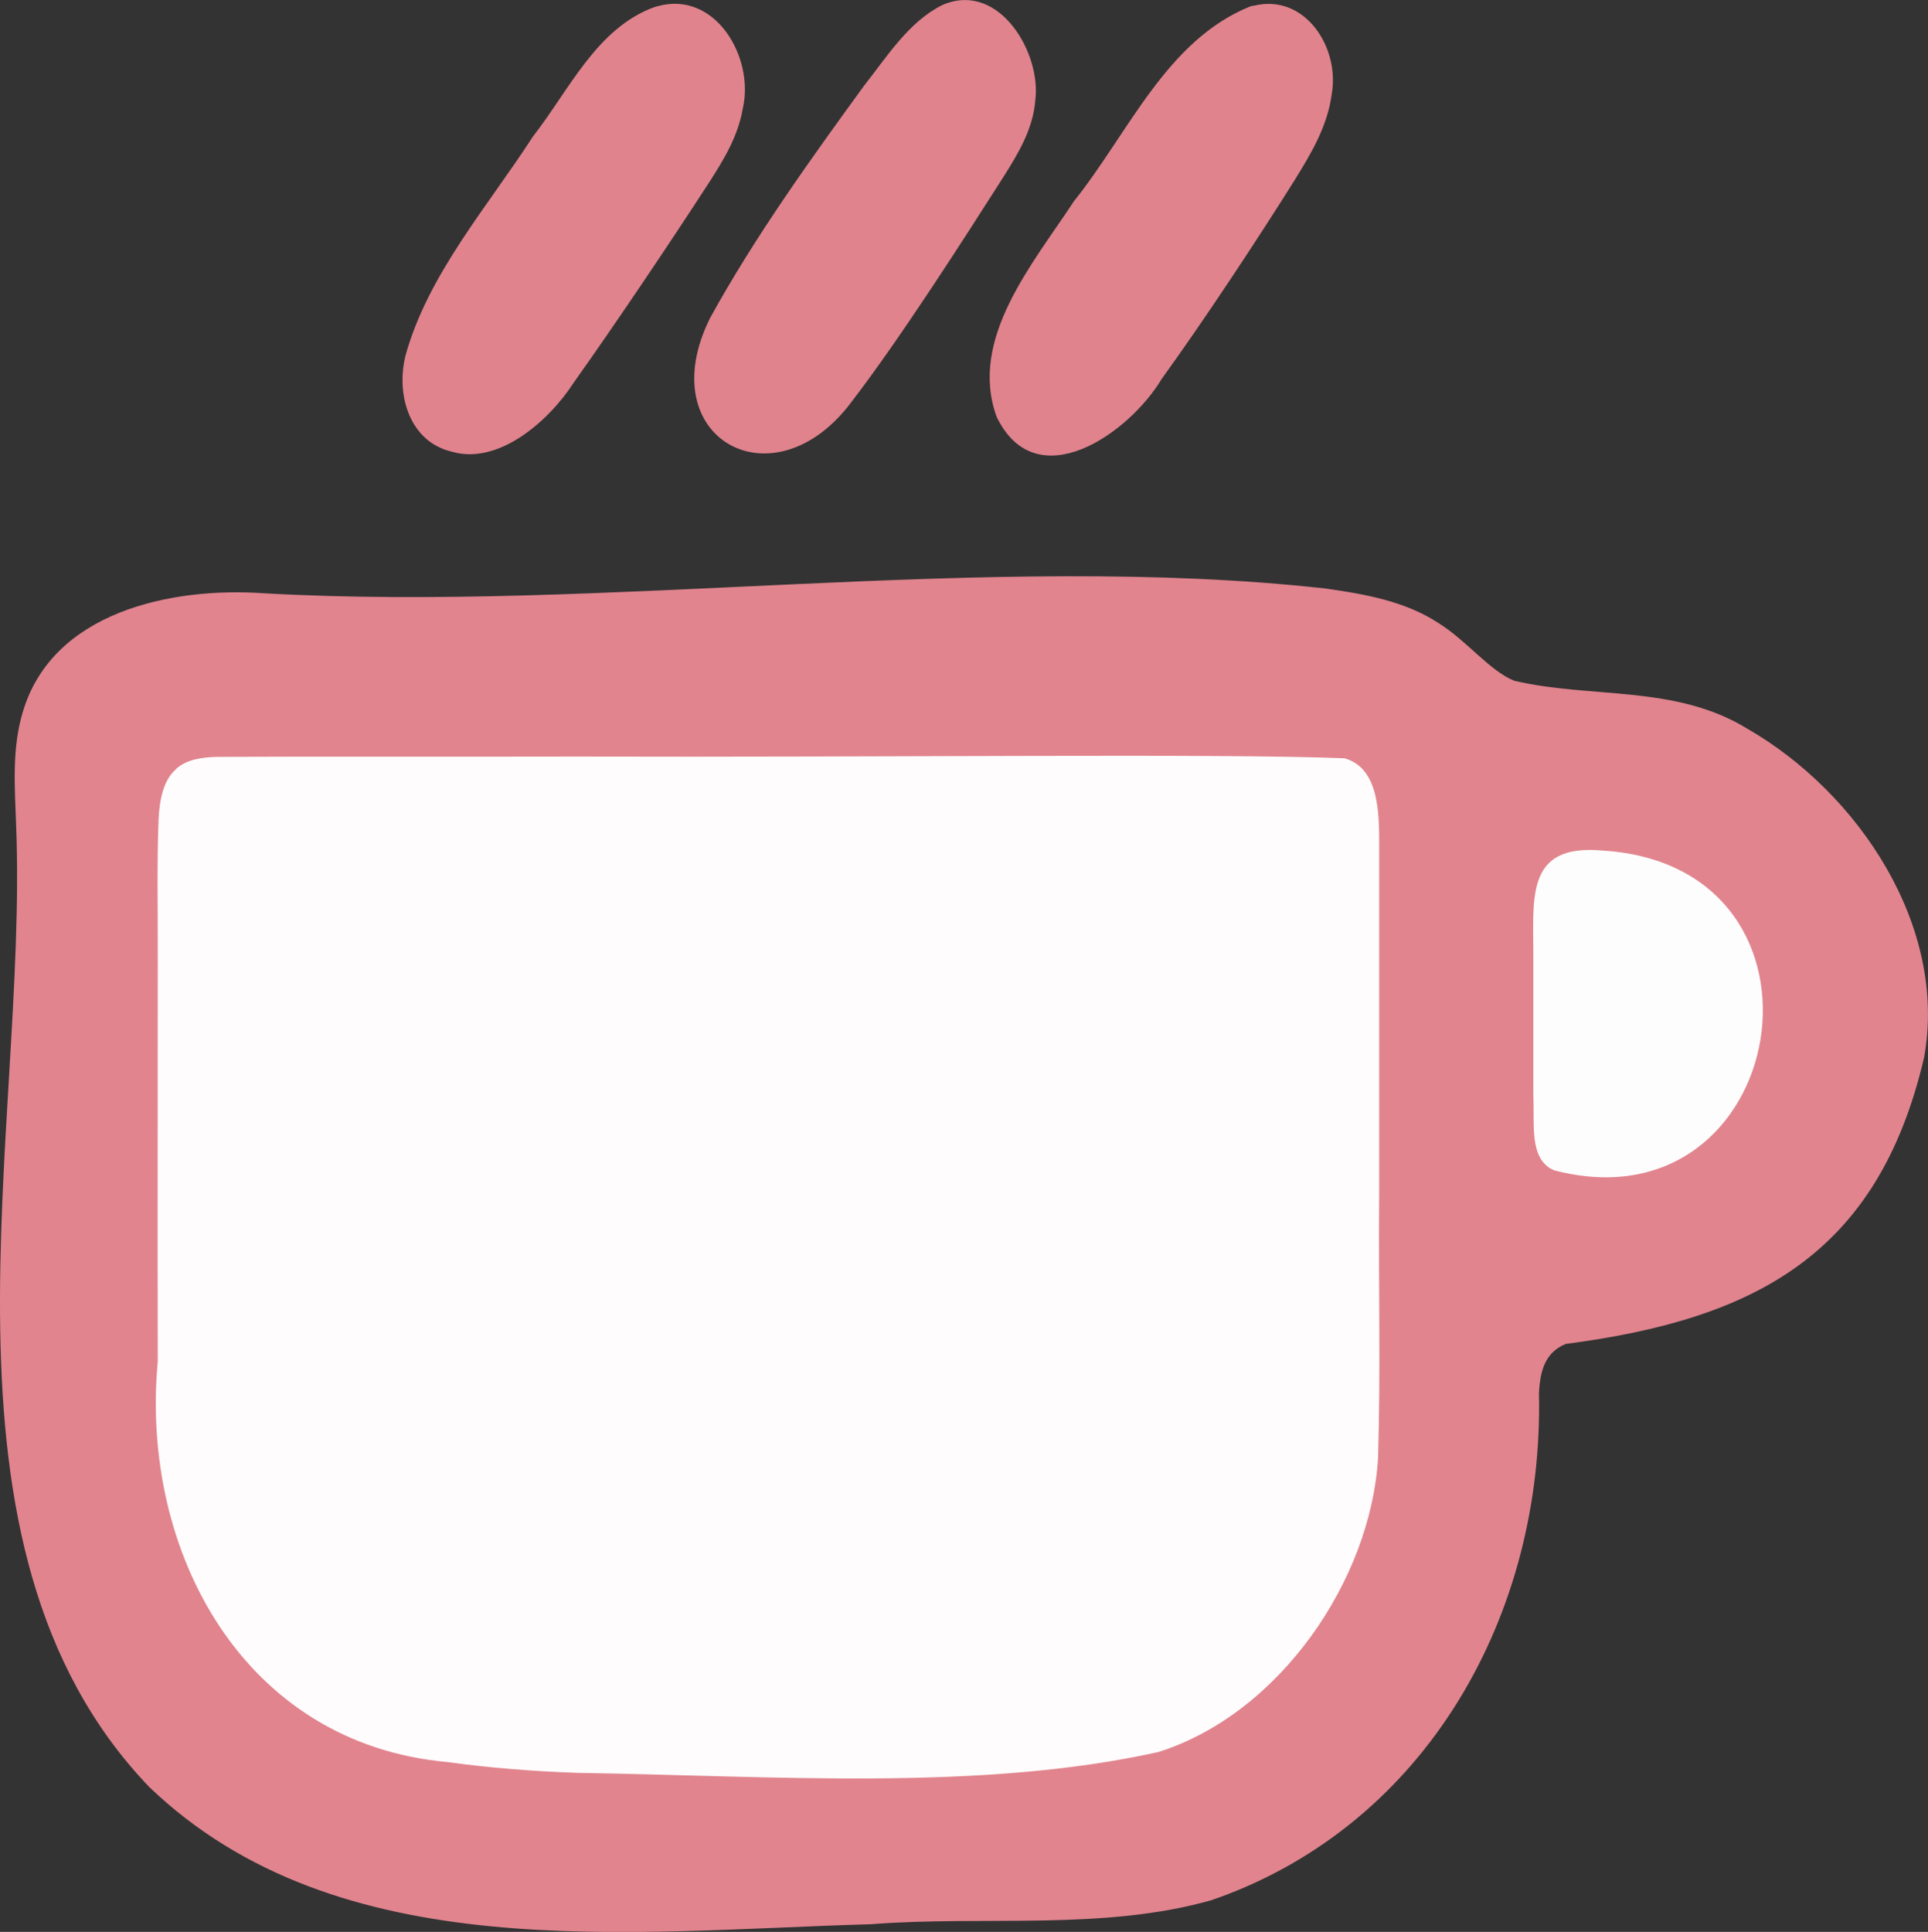 <?xml version="1.0" encoding="UTF-8"?>
<svg id="Layer_2" data-name="Layer 2" xmlns="http://www.w3.org/2000/svg" viewBox="0 0 123.3 123.54">
  <rect x="0" y="0" width="123.3" height="123.54" fill="#333333" stroke="none"/>
  <defs>
    <style>
      .cls-1 {
        fill: #fefdfd;
      }

      .cls-2 {
        fill: #e1838d;
      }

      .cls-3 {
        fill: #fefcfc;
      }

      .cls-4 {
        fill: #e1848e;
      }
    </style>
  </defs>
  <g id="Layer_1-2" data-name="Layer 1">
    <g id="Y9Kuc8">
      <g>
        <path class="cls-2" d="M42.04.4c3.72-1.04,6.23,3.29,5.46,6.56-.31,1.76-1.19,3.21-2.12,4.66-2.35,3.63-6.02,9.1-8.67,12.82-1.59,2.48-4.84,5.33-7.83,4.44-2.64-.62-3.58-3.56-2.95-6.13,1.42-5.18,5.28-9.57,8.16-14.03,2.3-2.94,4.07-6.93,7.77-8.27l.18-.05Z"/>
        <path class="cls-2" d="M80.17.37c3.26-.82,5.55,2.66,4.99,5.69-.27,2.02-1.32,3.77-2.36,5.45-2.36,3.77-5.83,9.02-8.5,12.71-2.08,3.49-8.02,7.68-10.56,2.44-1.82-5,2.34-9.82,4.94-13.79,3.52-4.4,5.92-10.31,11.3-12.47l.18-.04Z"/>
        <path class="cls-2" d="M60.44.25c3.49-1.35,6.16,3.13,5.77,6.17-.15,1.83-1.06,3.34-2.01,4.85-2.66,4.17-6.65,10.4-9.73,14.41-5,6.73-12.88,2.34-9.06-5.34,2.88-5.24,6.54-10.31,9.85-14.86,1.46-1.85,2.86-4.1,5.01-5.16l.16-.07Z"/>
        <g>
          <path class="cls-4" d="M77.59,121.48c-7.03,2.02-14.64,1-21.89,1.57-15.5.43-34.03,2.84-46.15-8.77C-5.3,98.81,1.81,72.26,1.03,52.76c-.08-2.38-.28-4.83.41-7.17,1.87-6.47,9.51-8.07,15.46-7.65,21.75,1.22,46.41-2.68,67.83-.31,2.49.35,5.11.8,7.26,2.21,1.79,1.11,3.28,3.06,4.84,3.69,4.91,1.16,10.3.24,14.9,3.06,7.14,4.1,12.84,12.66,11.32,21.03-2.94,12.61-10.81,16.74-22.91,18.32-1.34.54-1.65,1.74-1.72,3.16.31,14.08-7.11,27.48-20.65,32.31l-.19.06Z"/>
          <path class="cls-3" d="M11.27,49.16c.69-.61,1.66-.73,2.59-.76,5.73-.03,14,0,23-.02,19.83.06,41.09-.21,49.12.11,2.41.66,2.21,4.06,2.22,6.09,0,2.43,0,4.55,0,7.29,0,4.73,0,10.08,0,14.54-.05,6.1.1,11.01-.07,16.81-.46,7.83-6.31,16.38-14.06,18.82-11.41,2.53-24.67,1.52-37.16,1.33-2.78-.1-5.54-.31-8.29-.69-13.06-1.17-19.67-13.47-18.53-25.63-.02-8.16,0-17.33,0-25.76.01-2.9-.06-6.1.05-8.89.06-1.33.34-2.49,1.04-3.14l.1-.09Z"/>
          <path class="cls-1" d="M99.21,74.76c-1.4-.81-1.07-2.8-1.15-4.82,0-2.82,0-5.62,0-8.45.03-3.96-.62-7.55,4.42-7.1,16,.99,11.99,24.42-3.12,20.44l-.14-.08Z"/>
        </g>
      </g>
    </g>
  </g>
</svg>